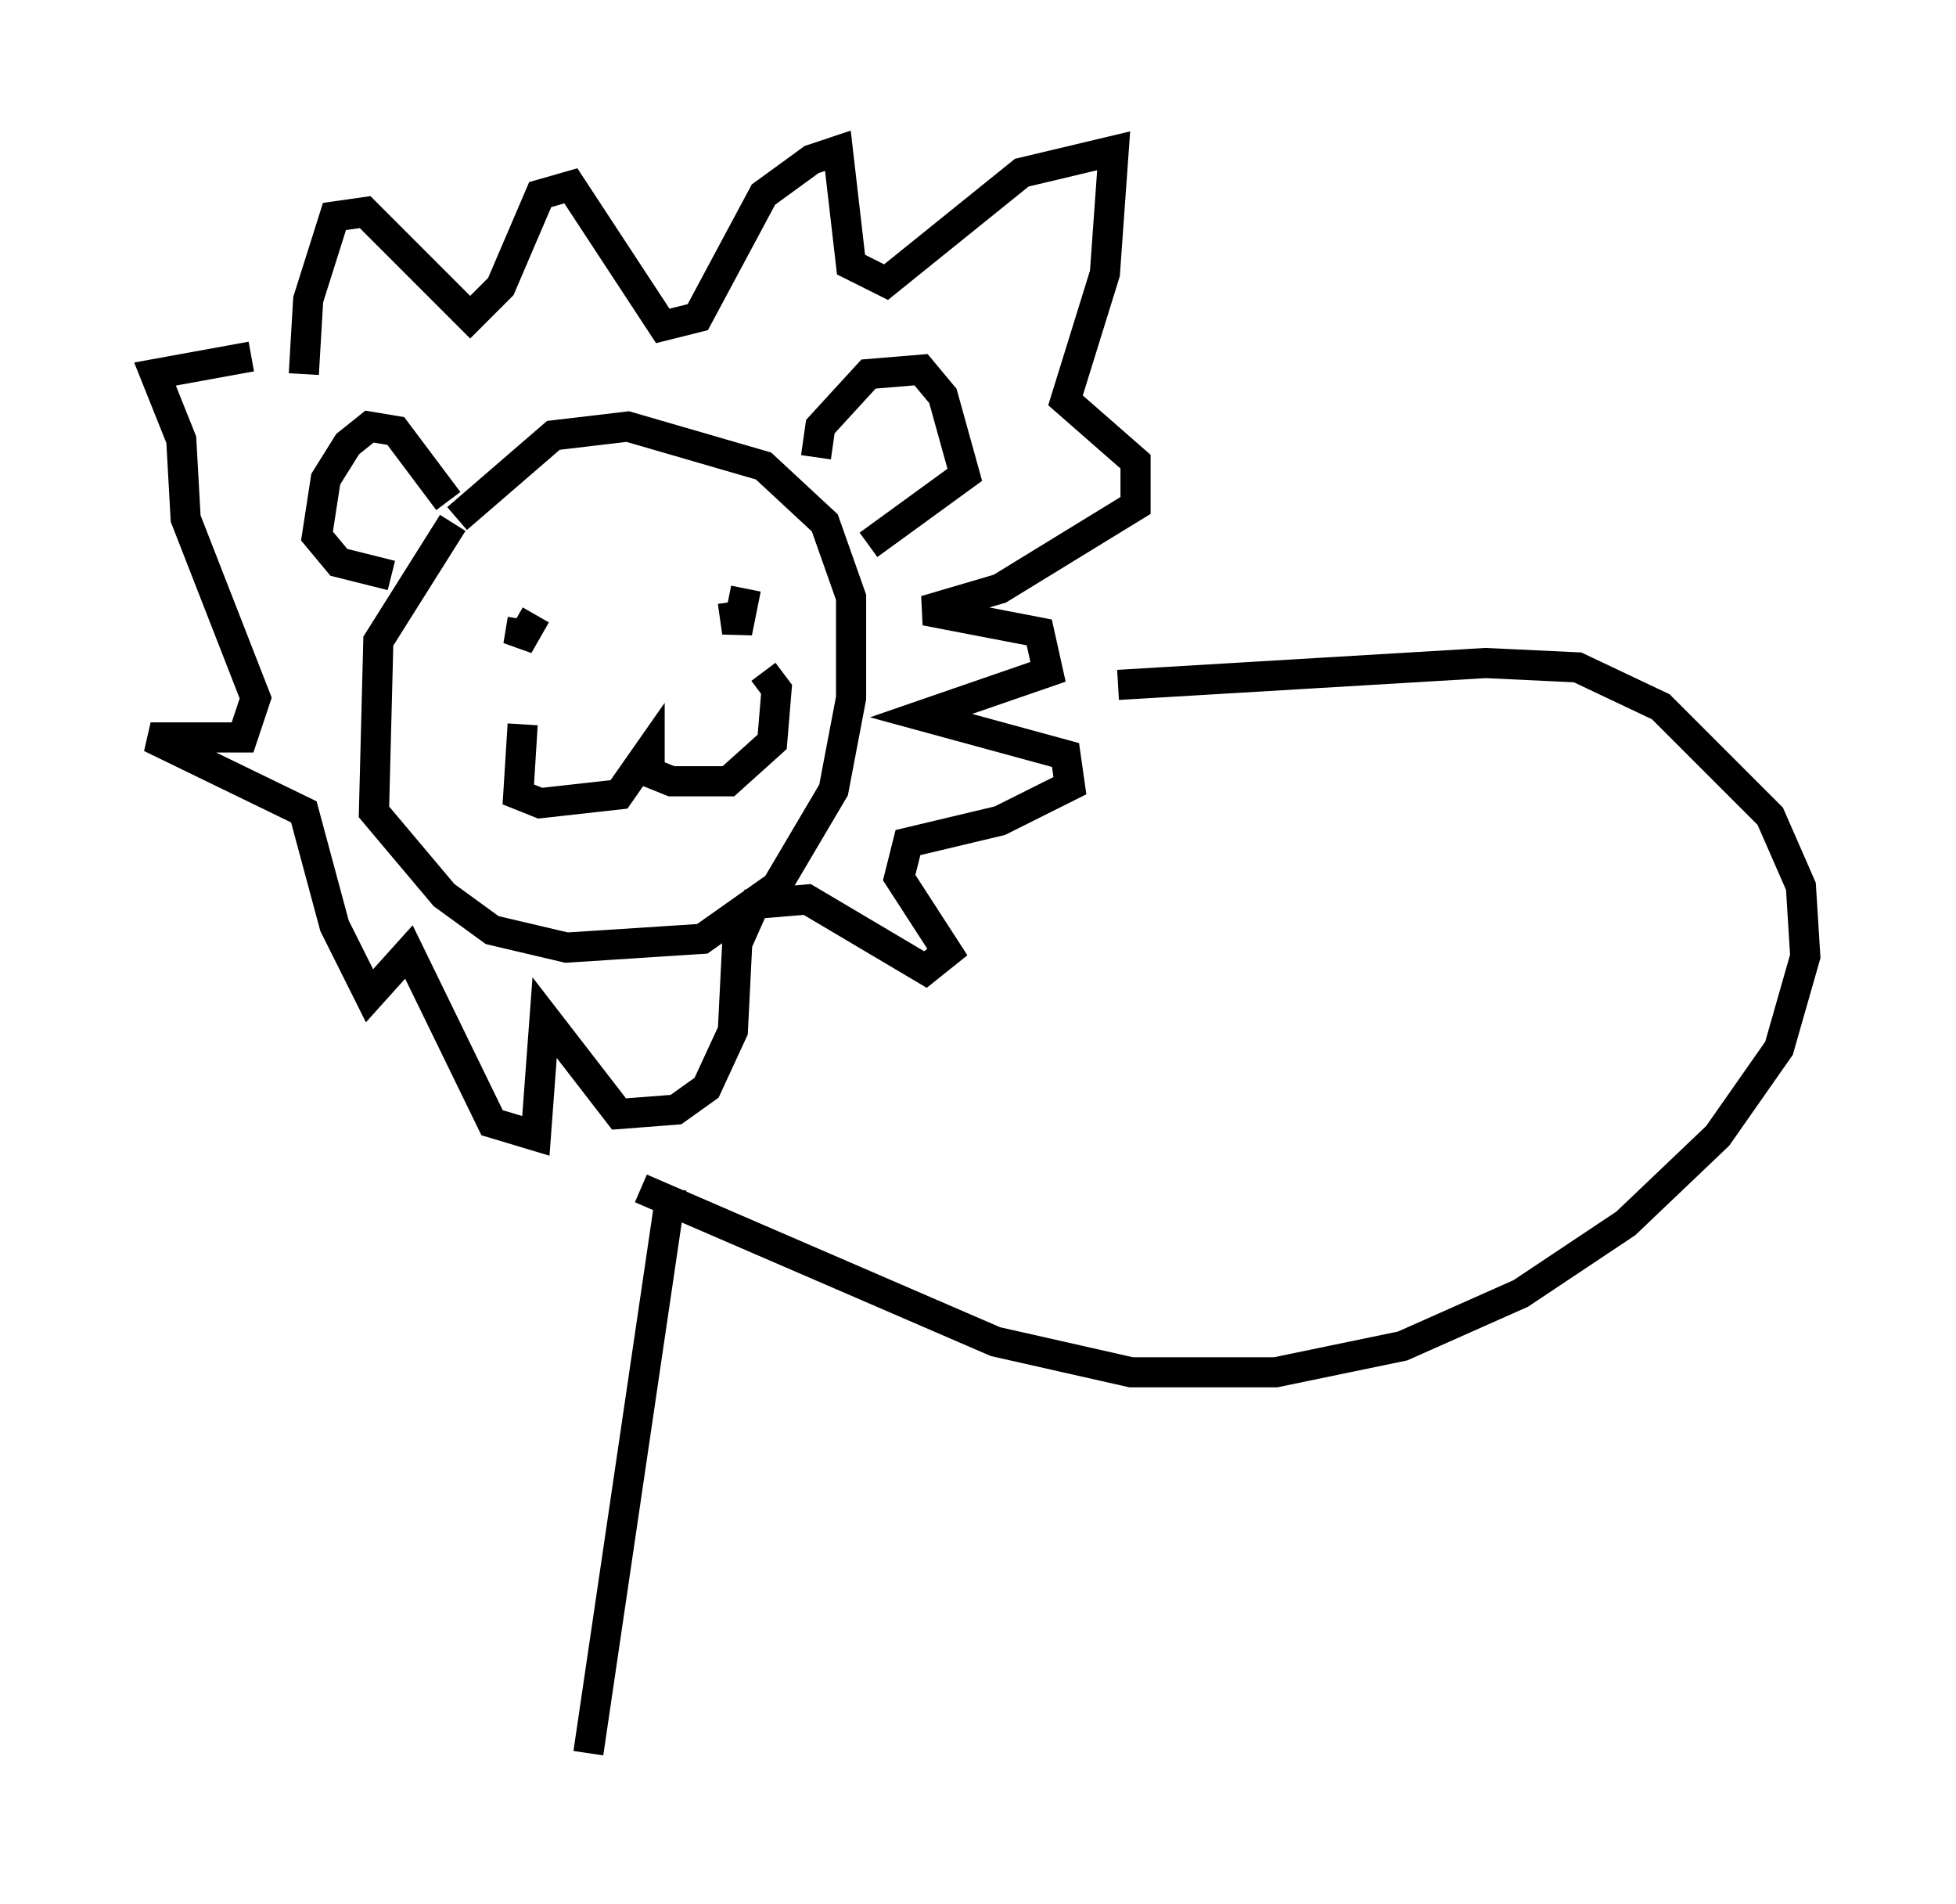 <?xml version="1.0" encoding="utf-8" ?>
<svg baseProfile="full" height="63.162" version="1.1" width="64.905" xmlns="http://www.w3.org/2000/svg" xmlns:ev="http://www.w3.org/2001/xml-events" xmlns:xlink="http://www.w3.org/1999/xlink"><defs /><rect fill="white" height="63.162" width="64.905" x="0" y="0" /><path d="M15.749, 16.911 m-0.726, 0.436 l-2.469, 3.922 -0.145, 5.665 l2.324, 2.76 1.598, 1.162 l2.469, 0.581 4.503, -0.291 l2.469, -1.743 1.888, -3.196 l0.581, -3.05 0.0, -3.341 l-0.872, -2.469 -2.034, -1.888 l-4.503, -1.307 -2.469, 0.291 l-3.196, 2.76 m-0.291, -0.581 l-1.743, -2.324 -0.872, -0.145 l-0.726, 0.581 -0.726, 1.162 l-0.291, 1.888 0.726, 0.872 l1.743, 0.436 m14.089, -3.922 l0.145, -1.017 1.598, -1.743 l1.743, -0.145 0.726, 0.872 l0.726, 2.615 -3.196, 2.324 m-11.039, 2.615 l0.0, 0.0 m0.0, -0.291 l-0.581, 1.017 0.145, -0.872 m7.408, -1.017 l-0.291, 1.453 -0.145, -1.017 m-6.972, 4.067 l-0.145, 2.324 0.726, 0.291 l2.615, -0.291 1.017, -1.453 l0.0, 0.726 0.726, 0.291 l1.888, 0.0 1.453, -1.307 l0.145, -1.743 -0.436, -0.581 m-15.251, -9.877 l0.145, -2.469 0.872, -2.76 l1.017, -0.145 3.486, 3.486 l1.017, -1.017 1.307, -3.05 l1.017, -0.291 3.05, 4.648 l1.162, -0.291 2.179, -4.067 l1.598, -1.162 0.872, -0.291 l0.436, 3.777 1.162, 0.581 l4.503, -3.631 3.05, -0.726 l-0.291, 4.067 -1.307, 4.212 l2.324, 2.034 0.0, 1.453 l-4.503, 2.76 -2.469, 0.726 l3.777, 0.726 0.291, 1.307 l-4.212, 1.453 4.793, 1.307 l0.145, 1.017 -2.324, 1.162 l-3.05, 0.726 -0.291, 1.162 l1.598, 2.469 -0.726, 0.581 l-3.922, -2.324 -1.743, 0.145 l-0.581, 1.307 -0.145, 2.905 l-0.872, 1.888 -1.017, 0.726 l-1.888, 0.145 -2.469, -3.196 l-0.291, 3.922 -1.453, -0.436 l-2.76, -5.665 -1.307, 1.453 l-1.162, -2.324 -1.017, -3.777 l-5.084, -2.469 3.05, 0.0 l0.436, -1.307 -2.324, -5.955 l-0.145, -2.615 -0.872, -2.179 l3.196, -0.581 m28.76, 10.894 l12.201, -0.726 3.05, 0.145 l2.76, 1.307 3.631, 3.631 l1.017, 2.324 0.145, 2.324 l-0.872, 3.05 -2.034, 2.905 l-3.05, 2.905 -3.486, 2.324 l-3.922, 1.743 -4.212, 0.872 l-4.793, 0.0 -4.503, -1.017 l-11.765, -5.084 m1.017, 0.0 l-2.76, 18.737 m8.425, -13.508 " fill="none" stroke="black" stroke-width="1" /></svg>